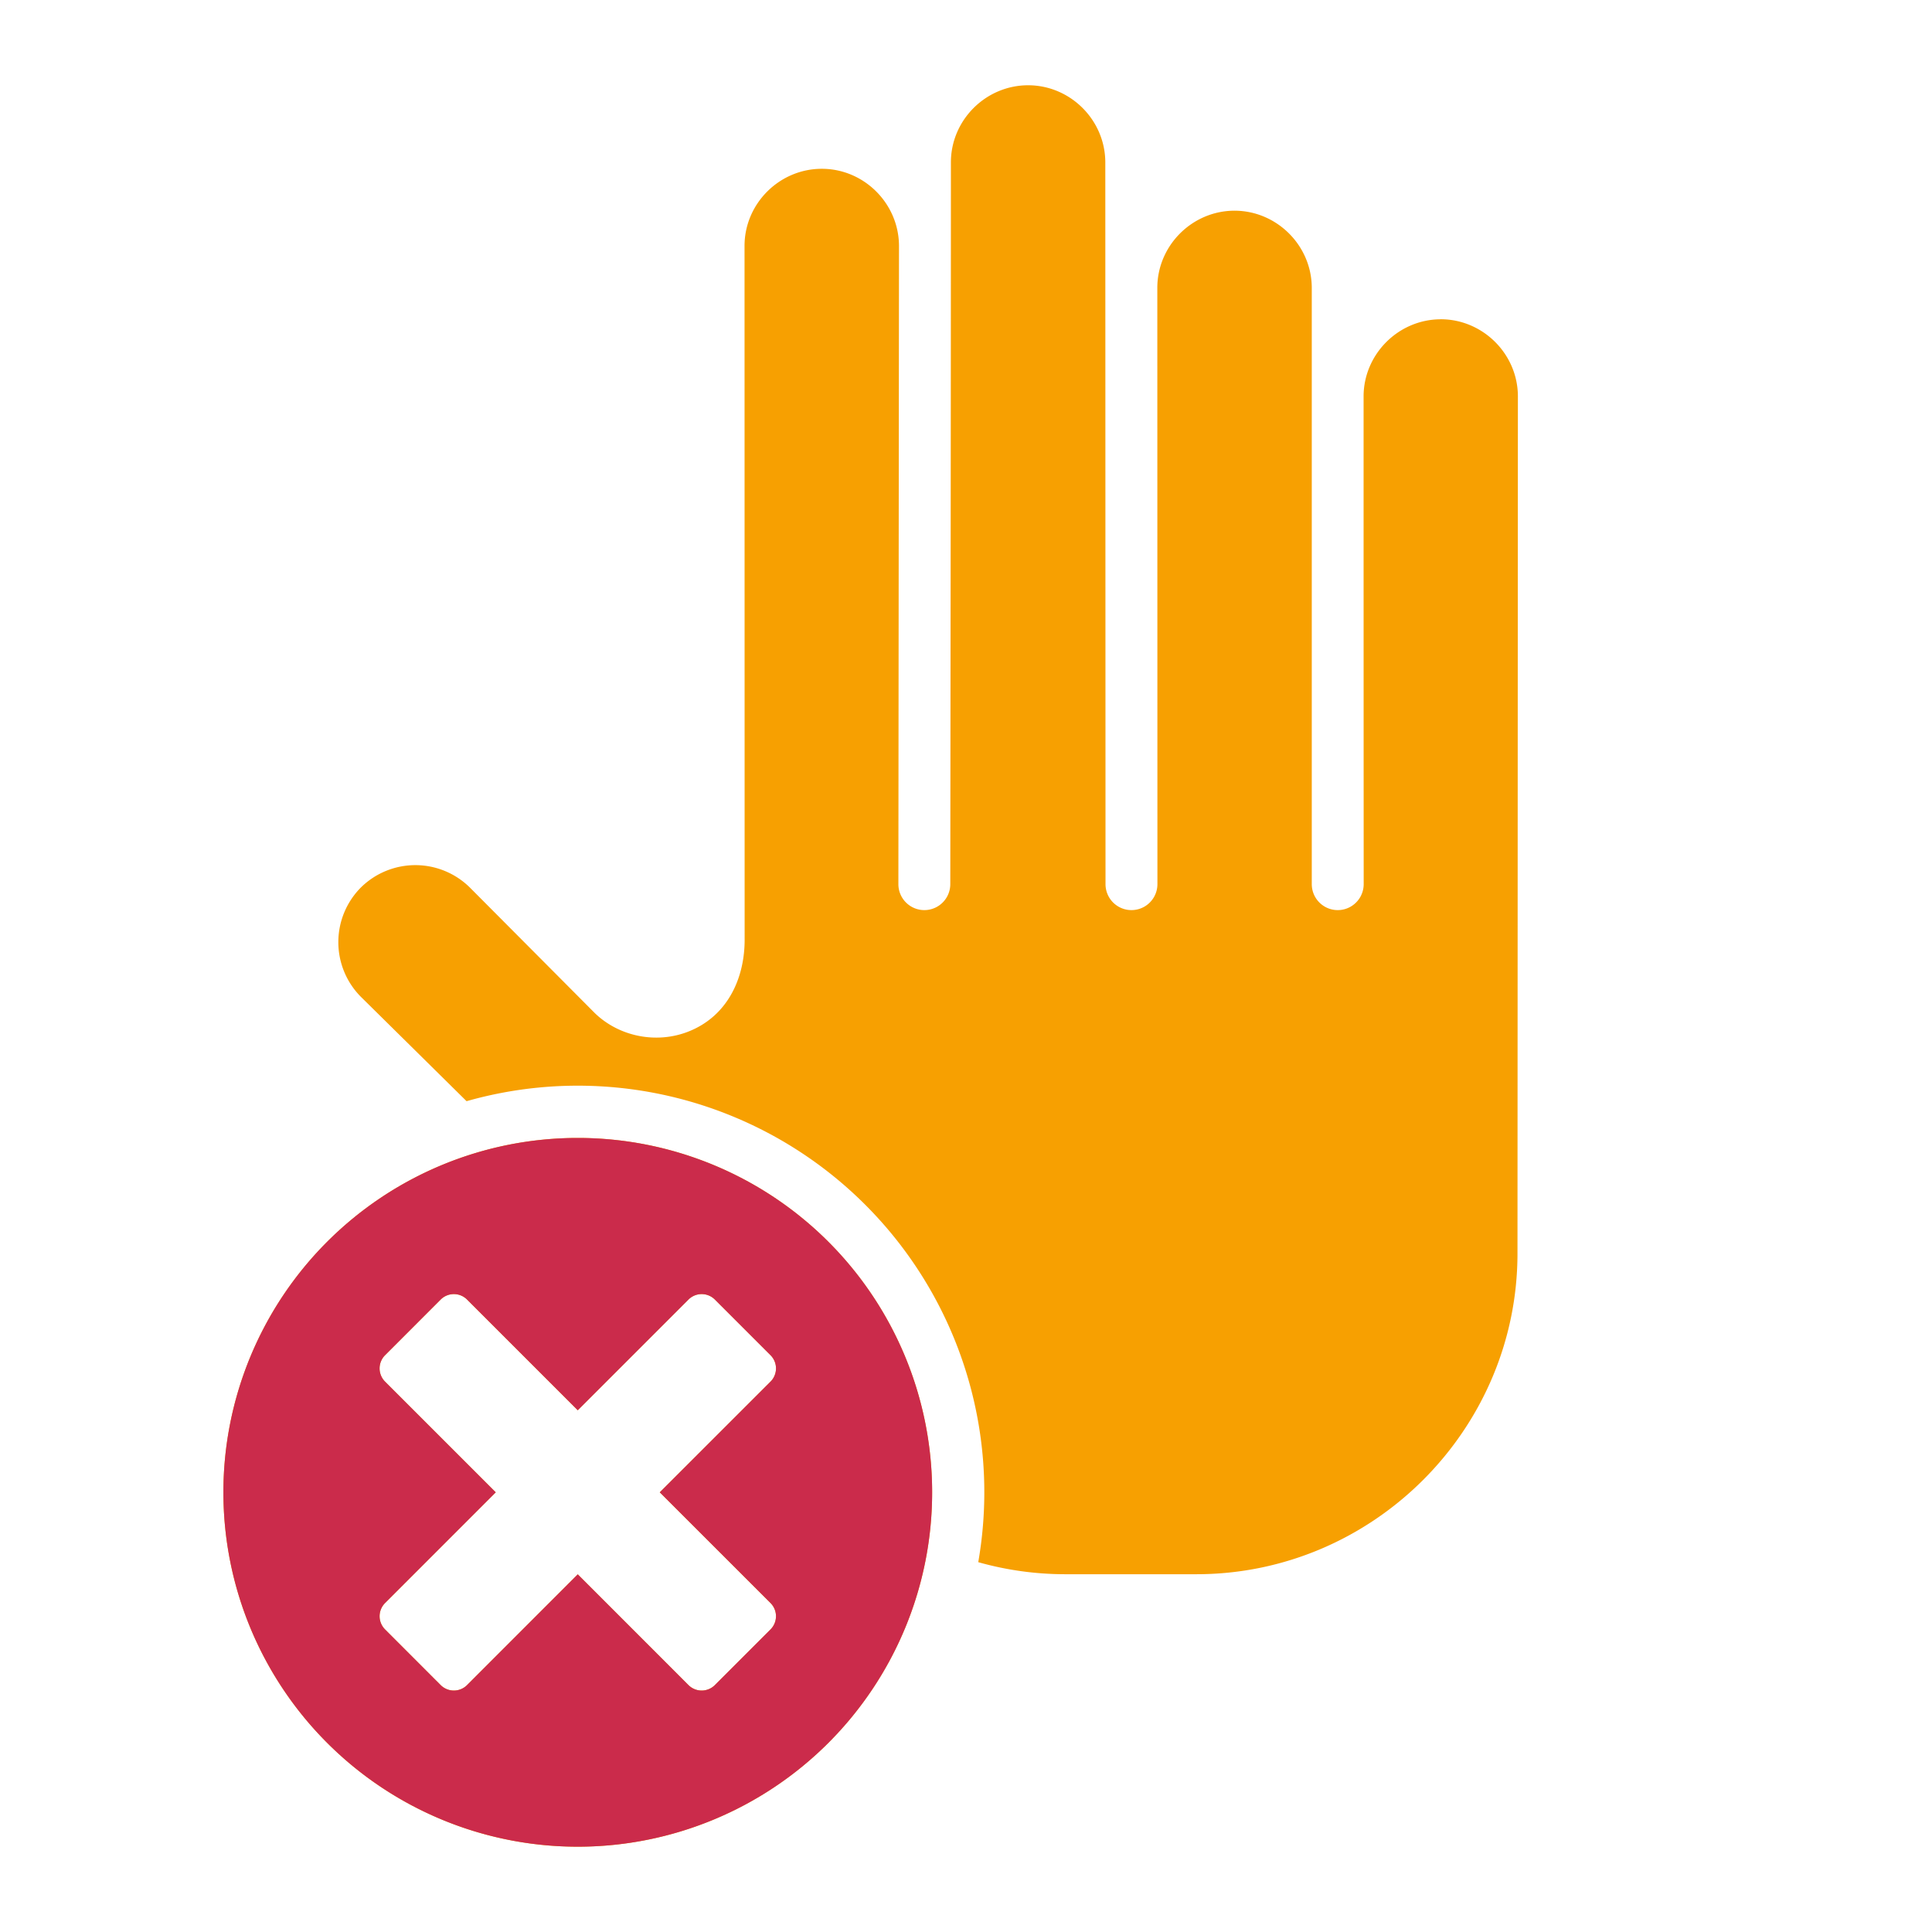 <svg xmlns="http://www.w3.org/2000/svg" width="38" height="38" fill="none">
<path fill="#f7a001" fill-rule="evenodd" d="M11.364 22.382a6.97 6.97 0 1 1 0 13.94 6.97 6.97 0 0 1 0-13.94M28.34 6.28c-.832 0-1.519.684-1.52 1.517q0 4.797.002 9.593a.51.51 0 1 1-1.021 0V5.664c0-.832-.685-1.518-1.518-1.52-.833 0-1.52.685-1.52 1.518l.002 11.728a.51.51 0 0 1-1.021 0L21.74 3.196c0-.833-.685-1.518-1.517-1.519-.833 0-1.52.684-1.52 1.517 0 4.732-.007 9.464-.012 14.196a.51.51 0 0 1-1.021 0l.012-12.55c0-.834-.685-1.52-1.518-1.52s-1.52.684-1.52 1.517l.002 13.669c-.007.773-.358 1.485-1.097 1.78-.623.25-1.362.11-1.847-.357l-2.459-2.471a1.525 1.525 0 0 0-2.146-.001 1.525 1.525 0 0 0-.004 2.144l2.084 2.058a7.996 7.996 0 0 1 10.064 9.067 6.3 6.3 0 0 0 1.713.237h2.577c3.468 0 6.314-2.837 6.316-6.306l.008-16.858c.001-.832-.684-1.518-1.517-1.52M7.573 26.656a.367.367 0 0 0 0 .518l2.178 2.178-2.178 2.179a.367.367 0 0 0 0 .517l1.095 1.096a.367.367 0 0 0 .518 0l2.178-2.179 2.178 2.179a.367.367 0 0 0 .518 0l1.096-1.096a.367.367 0 0 0 0-.517l-2.179-2.179 2.179-2.178a.367.367 0 0 0 0-.518L14.06 25.56a.367.367 0 0 0-.518 0l-2.178 2.178-2.178-2.178a.367.367 0 0 0-.518 0z" clip-rule="evenodd" />
<path fill="#CB2B4B" fill-rule="evenodd" d="M11.364 22.382a6.97 6.97 0 1 1 0 13.94 6.97 6.97 0 0 1 0-13.94m-3.791 4.274a.367.367 0 0 0 0 .518l2.178 2.178-2.178 2.178a.367.367 0 0 0 0 .518l1.095 1.096a.367.367 0 0 0 .518 0l2.178-2.179 2.178 2.179a.367.367 0 0 0 .518 0l1.096-1.096a.367.367 0 0 0 0-.518l-2.179-2.178 2.179-2.178a.367.367 0 0 0 0-.518L14.06 25.56a.367.367 0 0 0-.518 0l-2.178 2.178-2.178-2.178a.367.367 0 0 0-.518 0z" clip-rule="evenodd" />
</svg>